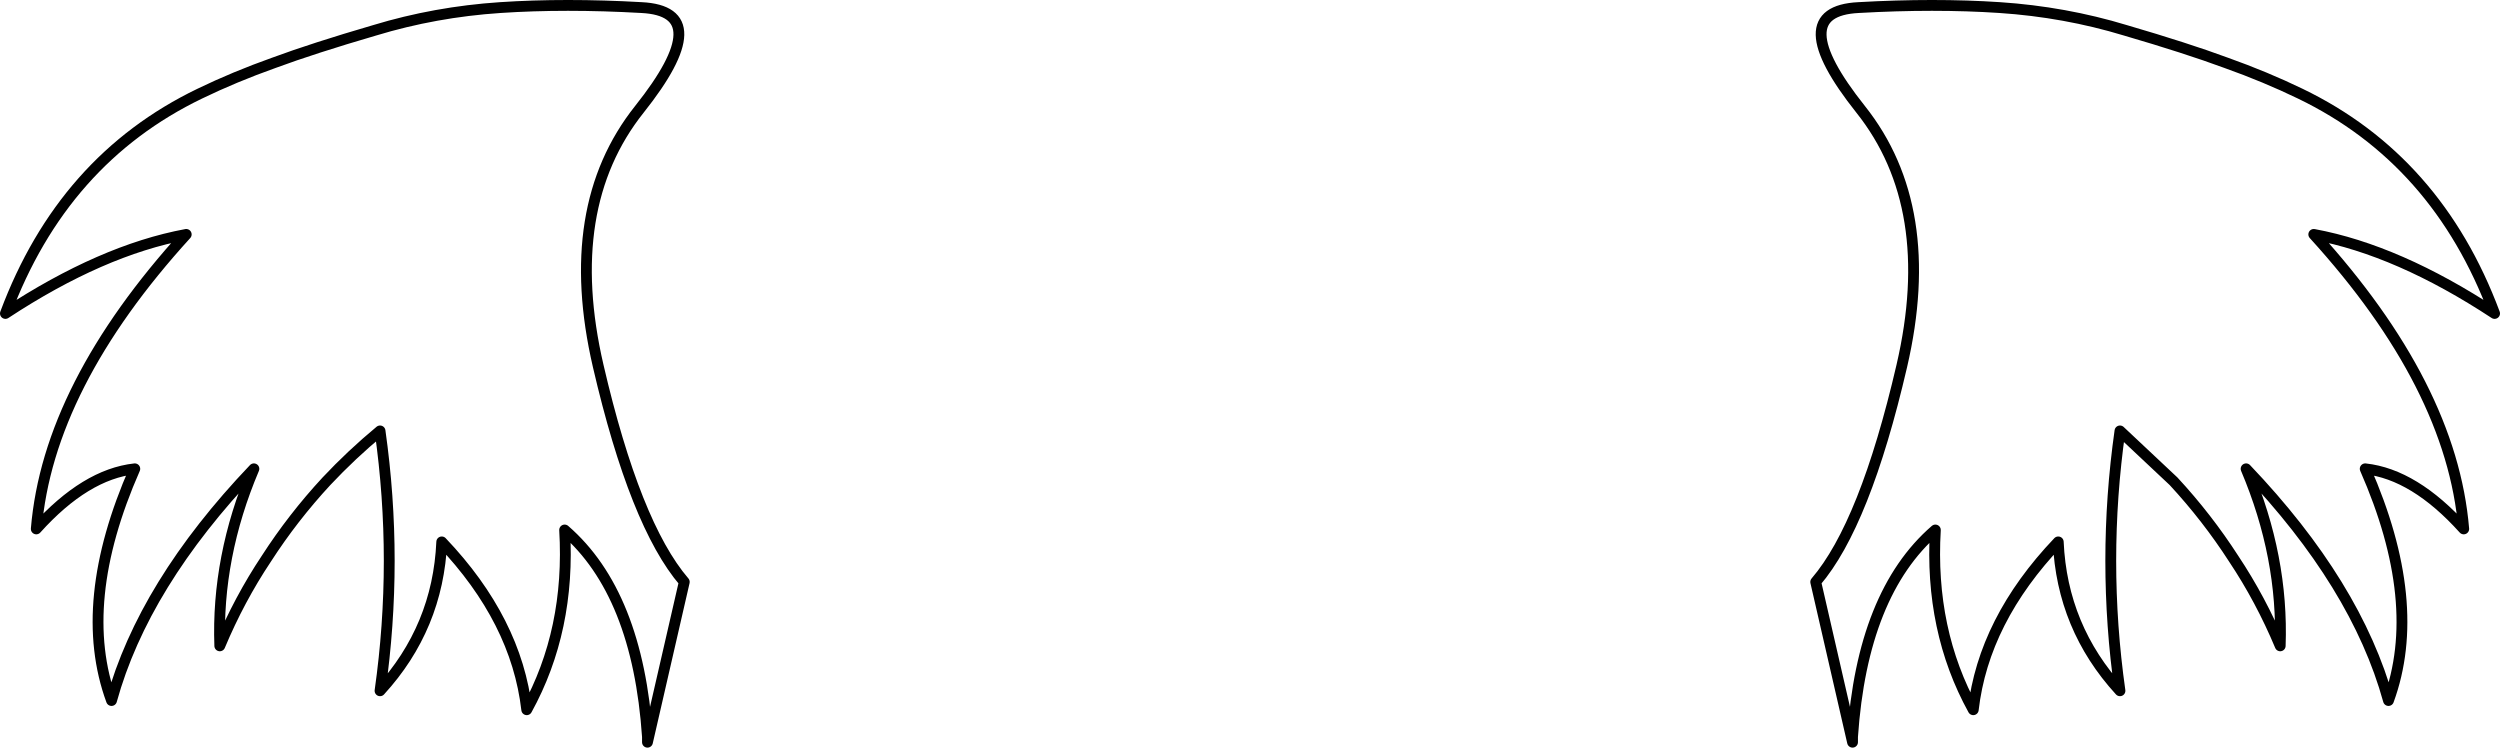 <?xml version="1.0" encoding="UTF-8" standalone="no"?>
<svg xmlns:xlink="http://www.w3.org/1999/xlink" height="69.05px" width="230.9px" xmlns="http://www.w3.org/2000/svg">
  <g transform="matrix(1.0, 0.0, 0.0, 1.0, -284.45, -192.15)">
    <path d="M343.7 192.85 Q350.7 193.2 343.5 202.25 336.3 211.3 339.7 225.95 343.1 240.6 347.65 245.9 L344.25 260.7 344.25 260.2 Q343.35 246.95 336.6 241.1 337.15 250.35 333.1 257.7 332.15 249.45 325.25 242.2 324.9 250.1 319.55 255.95 321.25 243.95 319.55 231.95 316.9 234.15 314.6 236.6 311.5 239.95 309.05 243.75 306.55 247.5 304.75 251.8 304.45 243.6 307.9 235.45 297.7 246.15 294.75 256.85 291.45 247.85 296.9 235.45 292.35 235.95 287.8 241.0 288.9 227.8 301.65 213.8 293.85 215.25 284.95 221.1 290.25 206.9 302.9 200.8 306.1 199.25 309.75 197.95 313.4 196.6 319.05 194.95 324.65 193.25 330.65 192.85 336.65 192.45 343.7 192.85 M469.15 192.85 Q463.15 192.45 456.1 192.85 449.1 193.2 456.3 202.25 463.5 211.3 460.1 225.95 456.7 240.6 452.15 245.9 L455.55 260.7 455.55 260.2 Q456.45 246.95 463.2 241.1 462.65 250.35 466.7 257.7 467.65 249.45 474.55 242.2 474.9 250.1 480.25 255.95 478.55 243.95 480.25 231.95 L485.2 236.6 Q488.3 239.95 490.75 243.75 493.25 247.5 495.05 251.8 495.35 243.6 491.9 235.45 502.1 246.15 505.05 256.85 508.35 247.85 502.9 235.45 507.45 235.95 512.0 241.0 510.9 227.8 498.15 213.8 505.95 215.25 514.85 221.1 509.55 206.9 496.9 200.8 493.7 199.25 490.05 197.95 486.4 196.6 480.75 194.95 475.15 193.25 469.15 192.85" fill="none" stroke="#000000" stroke-linecap="round" stroke-linejoin="round" stroke-width="1.0"/>
  </g>
</svg>
